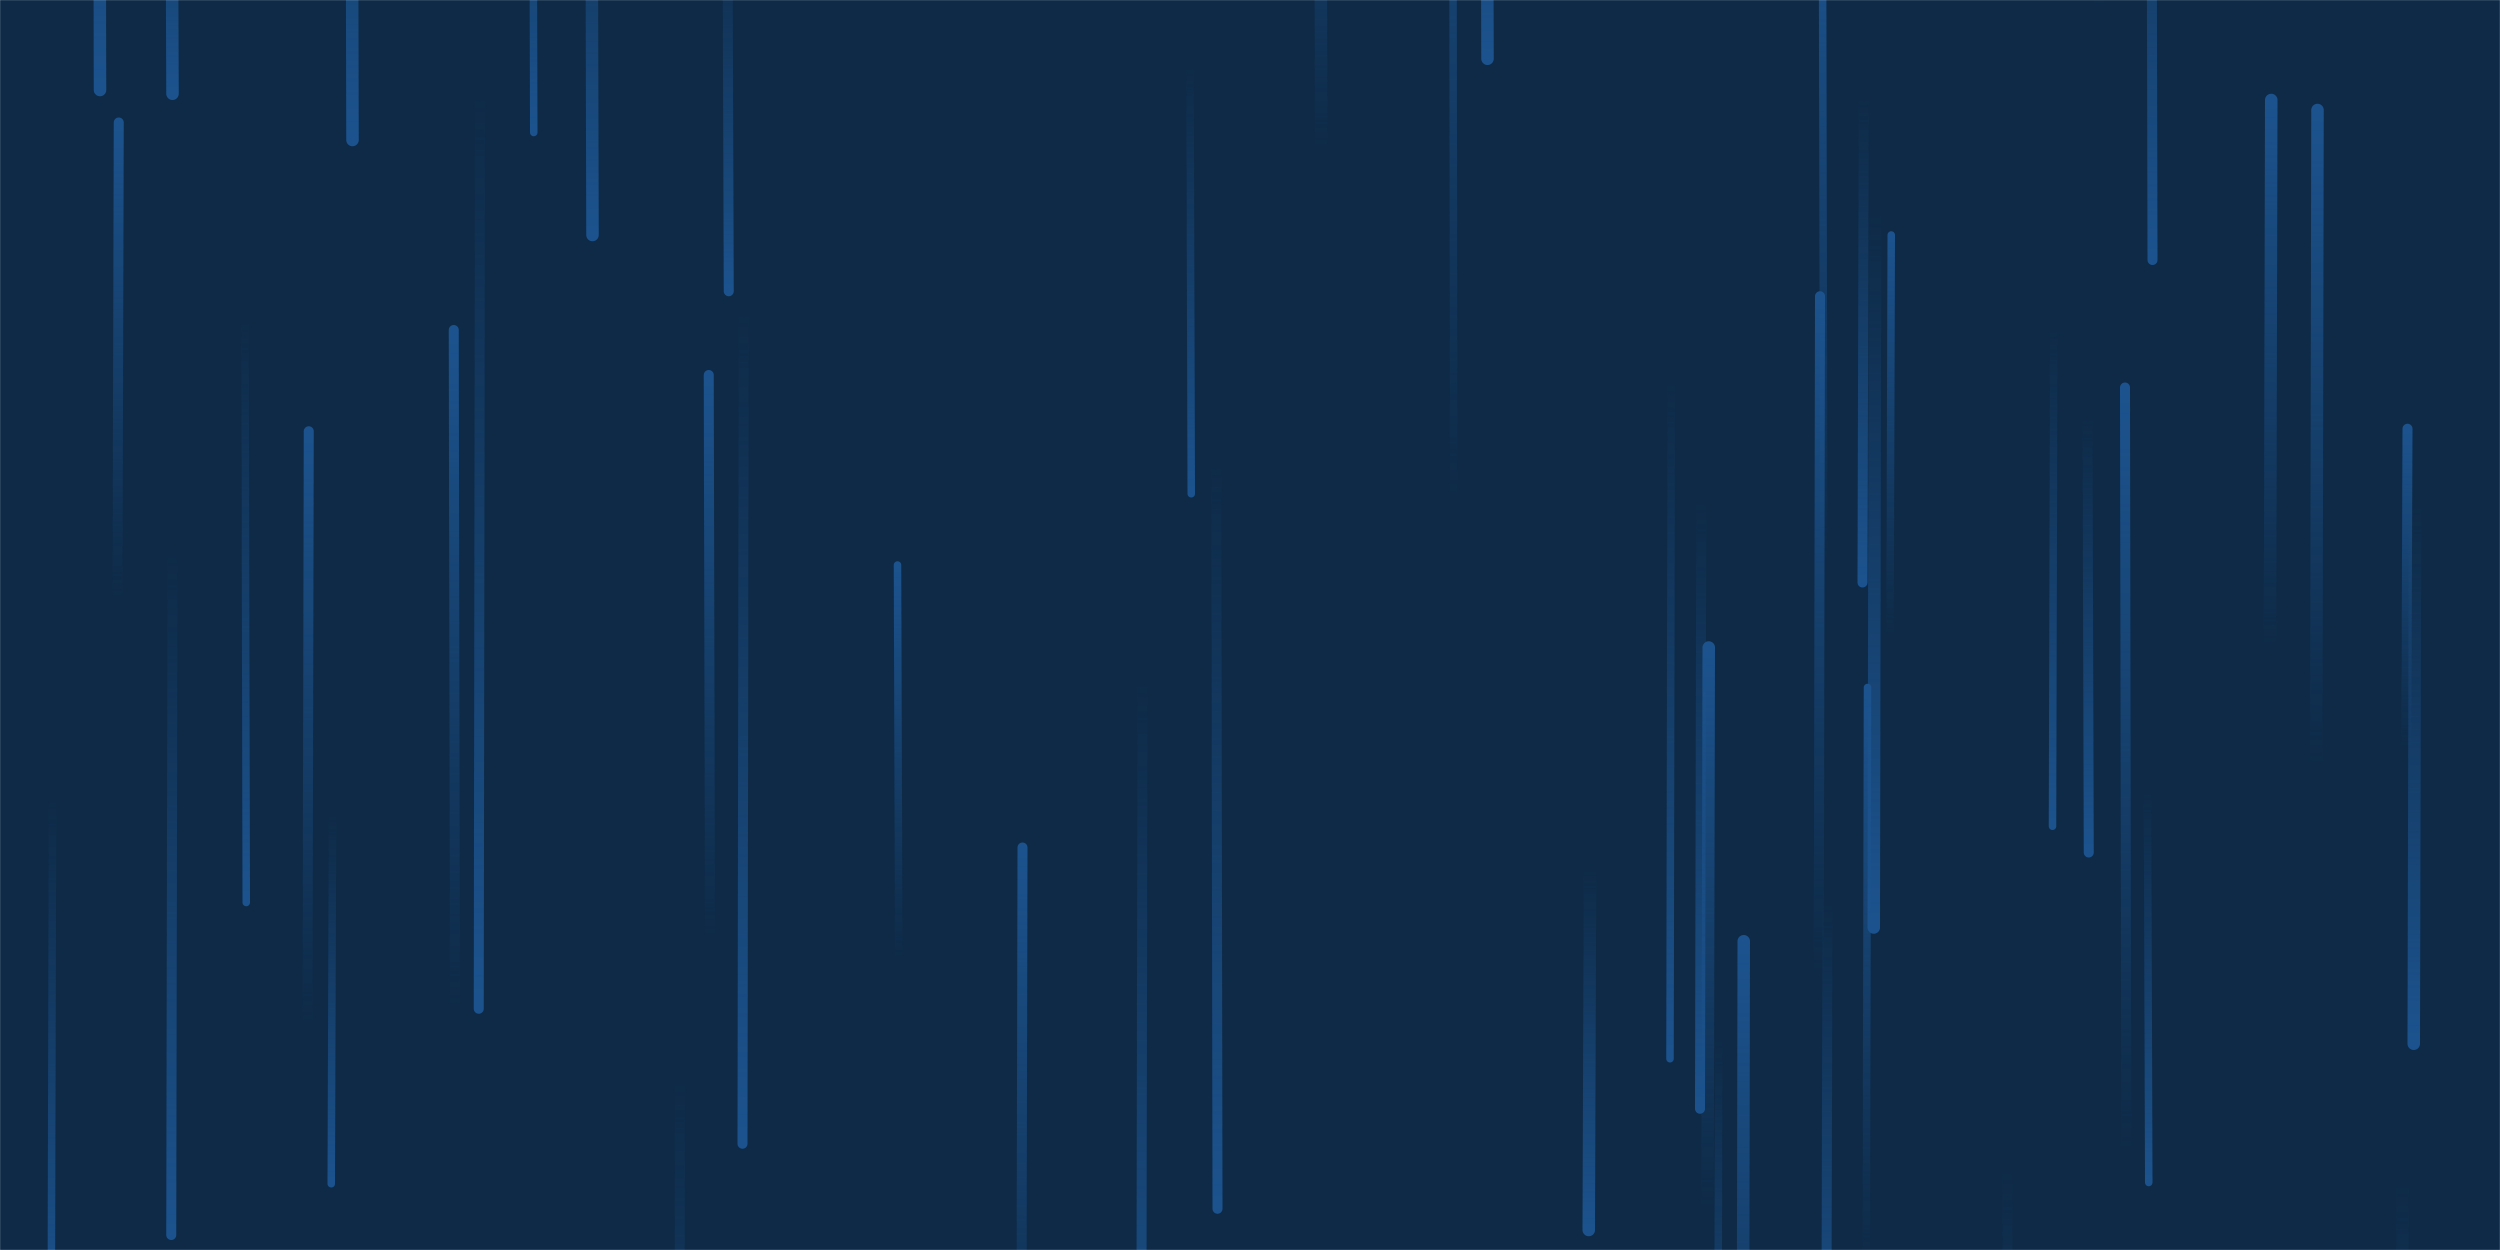<svg xmlns="http://www.w3.org/2000/svg" version="1.1" xmlns:xlink="http://www.w3.org/1999/xlink" xmlns:svgjs="http://svgjs.com/svgjs" width="2000" height="1000" preserveAspectRatio="none" viewBox="0 0 2000 1000"><g mask="url(&quot;#SvgjsMask1063&quot;)" fill="none"><rect width="2000" height="1000" x="0" y="0" fill="#0e2a47"></rect><path d="M544 865L543 1485" stroke-width="8" stroke="url(#SvgjsLinearGradient1064)" stroke-linecap="round" class="Down"></path><path d="M1337 304L1336 847" stroke-width="6" stroke="url(#SvgjsLinearGradient1064)" stroke-linecap="round" class="Down"></path><path d="M1462 723L1461 1122" stroke-width="8" stroke="url(#SvgjsLinearGradient1064)" stroke-linecap="round" class="Down"></path><path d="M1854 88L1853 611" stroke-width="10" stroke="url(#SvgjsLinearGradient1065)" stroke-linecap="round" class="Up"></path><path d="M384 74L383 807" stroke-width="8" stroke="url(#SvgjsLinearGradient1064)" stroke-linecap="round" class="Down"></path><path d="M1163 397L1162 -320" stroke-width="6" stroke="url(#SvgjsLinearGradient1065)" stroke-linecap="round" class="Up"></path><path d="M1459 448L1458 -62" stroke-width="6" stroke="url(#SvgjsLinearGradient1065)" stroke-linecap="round" class="Up"></path><path d="M1190 47L1189 -371" stroke-width="10" stroke="url(#SvgjsLinearGradient1064)" stroke-linecap="round" class="Down"></path><path d="M1494 550L1493 1011" stroke-width="6" stroke="url(#SvgjsLinearGradient1065)" stroke-linecap="round" class="Up"></path><path d="M1375 831L1374 1249" stroke-width="6" stroke="url(#SvgjsLinearGradient1064)" stroke-linecap="round" class="Down"></path><path d="M1643 265L1642 661" stroke-width="6" stroke="url(#SvgjsLinearGradient1064)" stroke-linecap="round" class="Down"></path><path d="M474 188L473 -206" stroke-width="10" stroke="url(#SvgjsLinearGradient1064)" stroke-linecap="round" class="Down"></path><path d="M1500 170L1499 742" stroke-width="10" stroke="url(#SvgjsLinearGradient1064)" stroke-linecap="round" class="Down"></path><path d="M42 640L41 1053" stroke-width="6" stroke="url(#SvgjsLinearGradient1064)" stroke-linecap="round" class="Down"></path><path d="M595 248L594 915" stroke-width="8" stroke="url(#SvgjsLinearGradient1064)" stroke-linecap="round" class="Down"></path><path d="M282 112L281 -346" stroke-width="10" stroke="url(#SvgjsLinearGradient1064)" stroke-linecap="round" class="Down"></path><path d="M247 345L246 819" stroke-width="8" stroke="url(#SvgjsLinearGradient1065)" stroke-linecap="round" class="Up"></path><path d="M427 106L426 -271" stroke-width="6" stroke="url(#SvgjsLinearGradient1064)" stroke-linecap="round" class="Down"></path><path d="M1679 7L1678 -738" stroke-width="8" stroke="url(#SvgjsLinearGradient1065)" stroke-linecap="round" class="Up"></path><path d="M80 72L79 -442" stroke-width="10" stroke="url(#SvgjsLinearGradient1064)" stroke-linecap="round" class="Down"></path><path d="M974 967L973 372" stroke-width="8" stroke="url(#SvgjsLinearGradient1064)" stroke-linecap="round" class="Down"></path><path d="M197 722L196 257" stroke-width="6" stroke="url(#SvgjsLinearGradient1064)" stroke-linecap="round" class="Down"></path><path d="M364 807L363 264" stroke-width="8" stroke="url(#SvgjsLinearGradient1065)" stroke-linecap="round" class="Up"></path><path d="M583 233L582 -65" stroke-width="8" stroke="url(#SvgjsLinearGradient1064)" stroke-linecap="round" class="Down"></path><path d="M1057 118L1056 -295" stroke-width="10" stroke="url(#SvgjsLinearGradient1065)" stroke-linecap="round" class="Up"></path><path d="M1932 404L1931 835" stroke-width="10" stroke="url(#SvgjsLinearGradient1064)" stroke-linecap="round" class="Down"></path><path d="M1926 343L1925 597" stroke-width="8" stroke="url(#SvgjsLinearGradient1065)" stroke-linecap="round" class="Up"></path><path d="M1671 682L1670 334" stroke-width="8" stroke="url(#SvgjsLinearGradient1064)" stroke-linecap="round" class="Down"></path><path d="M1272 696L1271 984" stroke-width="10" stroke="url(#SvgjsLinearGradient1064)" stroke-linecap="round" class="Down"></path><path d="M95 98L94 478" stroke-width="8" stroke="url(#SvgjsLinearGradient1065)" stroke-linecap="round" class="Up"></path><path d="M1513 188L1512 508" stroke-width="6" stroke="url(#SvgjsLinearGradient1065)" stroke-linecap="round" class="Up"></path><path d="M1361 401L1360 887" stroke-width="8" stroke="url(#SvgjsLinearGradient1064)" stroke-linecap="round" class="Down"></path><path d="M1922 947L1921 1551" stroke-width="10" stroke="url(#SvgjsLinearGradient1064)" stroke-linecap="round" class="Down"></path><path d="M1606 935L1605 1609" stroke-width="8" stroke="url(#SvgjsLinearGradient1064)" stroke-linecap="round" class="Down"></path><path d="M1719 946L1718 634" stroke-width="6" stroke="url(#SvgjsLinearGradient1064)" stroke-linecap="round" class="Down"></path><path d="M1701 922L1700 310" stroke-width="8" stroke="url(#SvgjsLinearGradient1065)" stroke-linecap="round" class="Up"></path><path d="M953 395L952 54" stroke-width="6" stroke="url(#SvgjsLinearGradient1064)" stroke-linecap="round" class="Down"></path><path d="M719 766L718 452" stroke-width="6" stroke="url(#SvgjsLinearGradient1065)" stroke-linecap="round" class="Up"></path><path d="M914 546L913 1163" stroke-width="8" stroke="url(#SvgjsLinearGradient1064)" stroke-linecap="round" class="Down"></path><path d="M1491 79L1490 466" stroke-width="8" stroke="url(#SvgjsLinearGradient1064)" stroke-linecap="round" class="Down"></path><path d="M1395 753L1394 1311" stroke-width="10" stroke="url(#SvgjsLinearGradient1065)" stroke-linecap="round" class="Up"></path><path d="M138 444L137 988" stroke-width="8" stroke="url(#SvgjsLinearGradient1064)" stroke-linecap="round" class="Down"></path><path d="M138 75L137 -216" stroke-width="10" stroke="url(#SvgjsLinearGradient1064)" stroke-linecap="round" class="Down"></path><path d="M1817 80L1816 516" stroke-width="10" stroke="url(#SvgjsLinearGradient1065)" stroke-linecap="round" class="Up"></path><path d="M1722 208L1721 -253" stroke-width="8" stroke="url(#SvgjsLinearGradient1064)" stroke-linecap="round" class="Down"></path><path d="M568 750L567 300" stroke-width="8" stroke="url(#SvgjsLinearGradient1065)" stroke-linecap="round" class="Up"></path><path d="M1367 518L1366 966" stroke-width="10" stroke="url(#SvgjsLinearGradient1065)" stroke-linecap="round" class="Up"></path><path d="M818 678L817 1150" stroke-width="8" stroke="url(#SvgjsLinearGradient1065)" stroke-linecap="round" class="Up"></path><path d="M1456 237L1455 778" stroke-width="8" stroke="url(#SvgjsLinearGradient1065)" stroke-linecap="round" class="Up"></path><path d="M266 652L265 947" stroke-width="6" stroke="url(#SvgjsLinearGradient1064)" stroke-linecap="round" class="Down"></path></g><defs><mask id="SvgjsMask1063"><rect width="2000" height="1000" fill="#ffffff"></rect></mask><linearGradient x1="0%" y1="0%" x2="0%" y2="100%" id="SvgjsLinearGradient1064"><stop stop-color="rgba(28, 83, 142, 0)" offset="0"></stop><stop stop-color="#1c538e" offset="1"></stop></linearGradient><linearGradient x1="0%" y1="100%" x2="0%" y2="0%" id="SvgjsLinearGradient1065"><stop stop-color="rgba(28, 83, 142, 0)" offset="0"></stop><stop stop-color="#1c538e" offset="1"></stop></linearGradient></defs></svg>